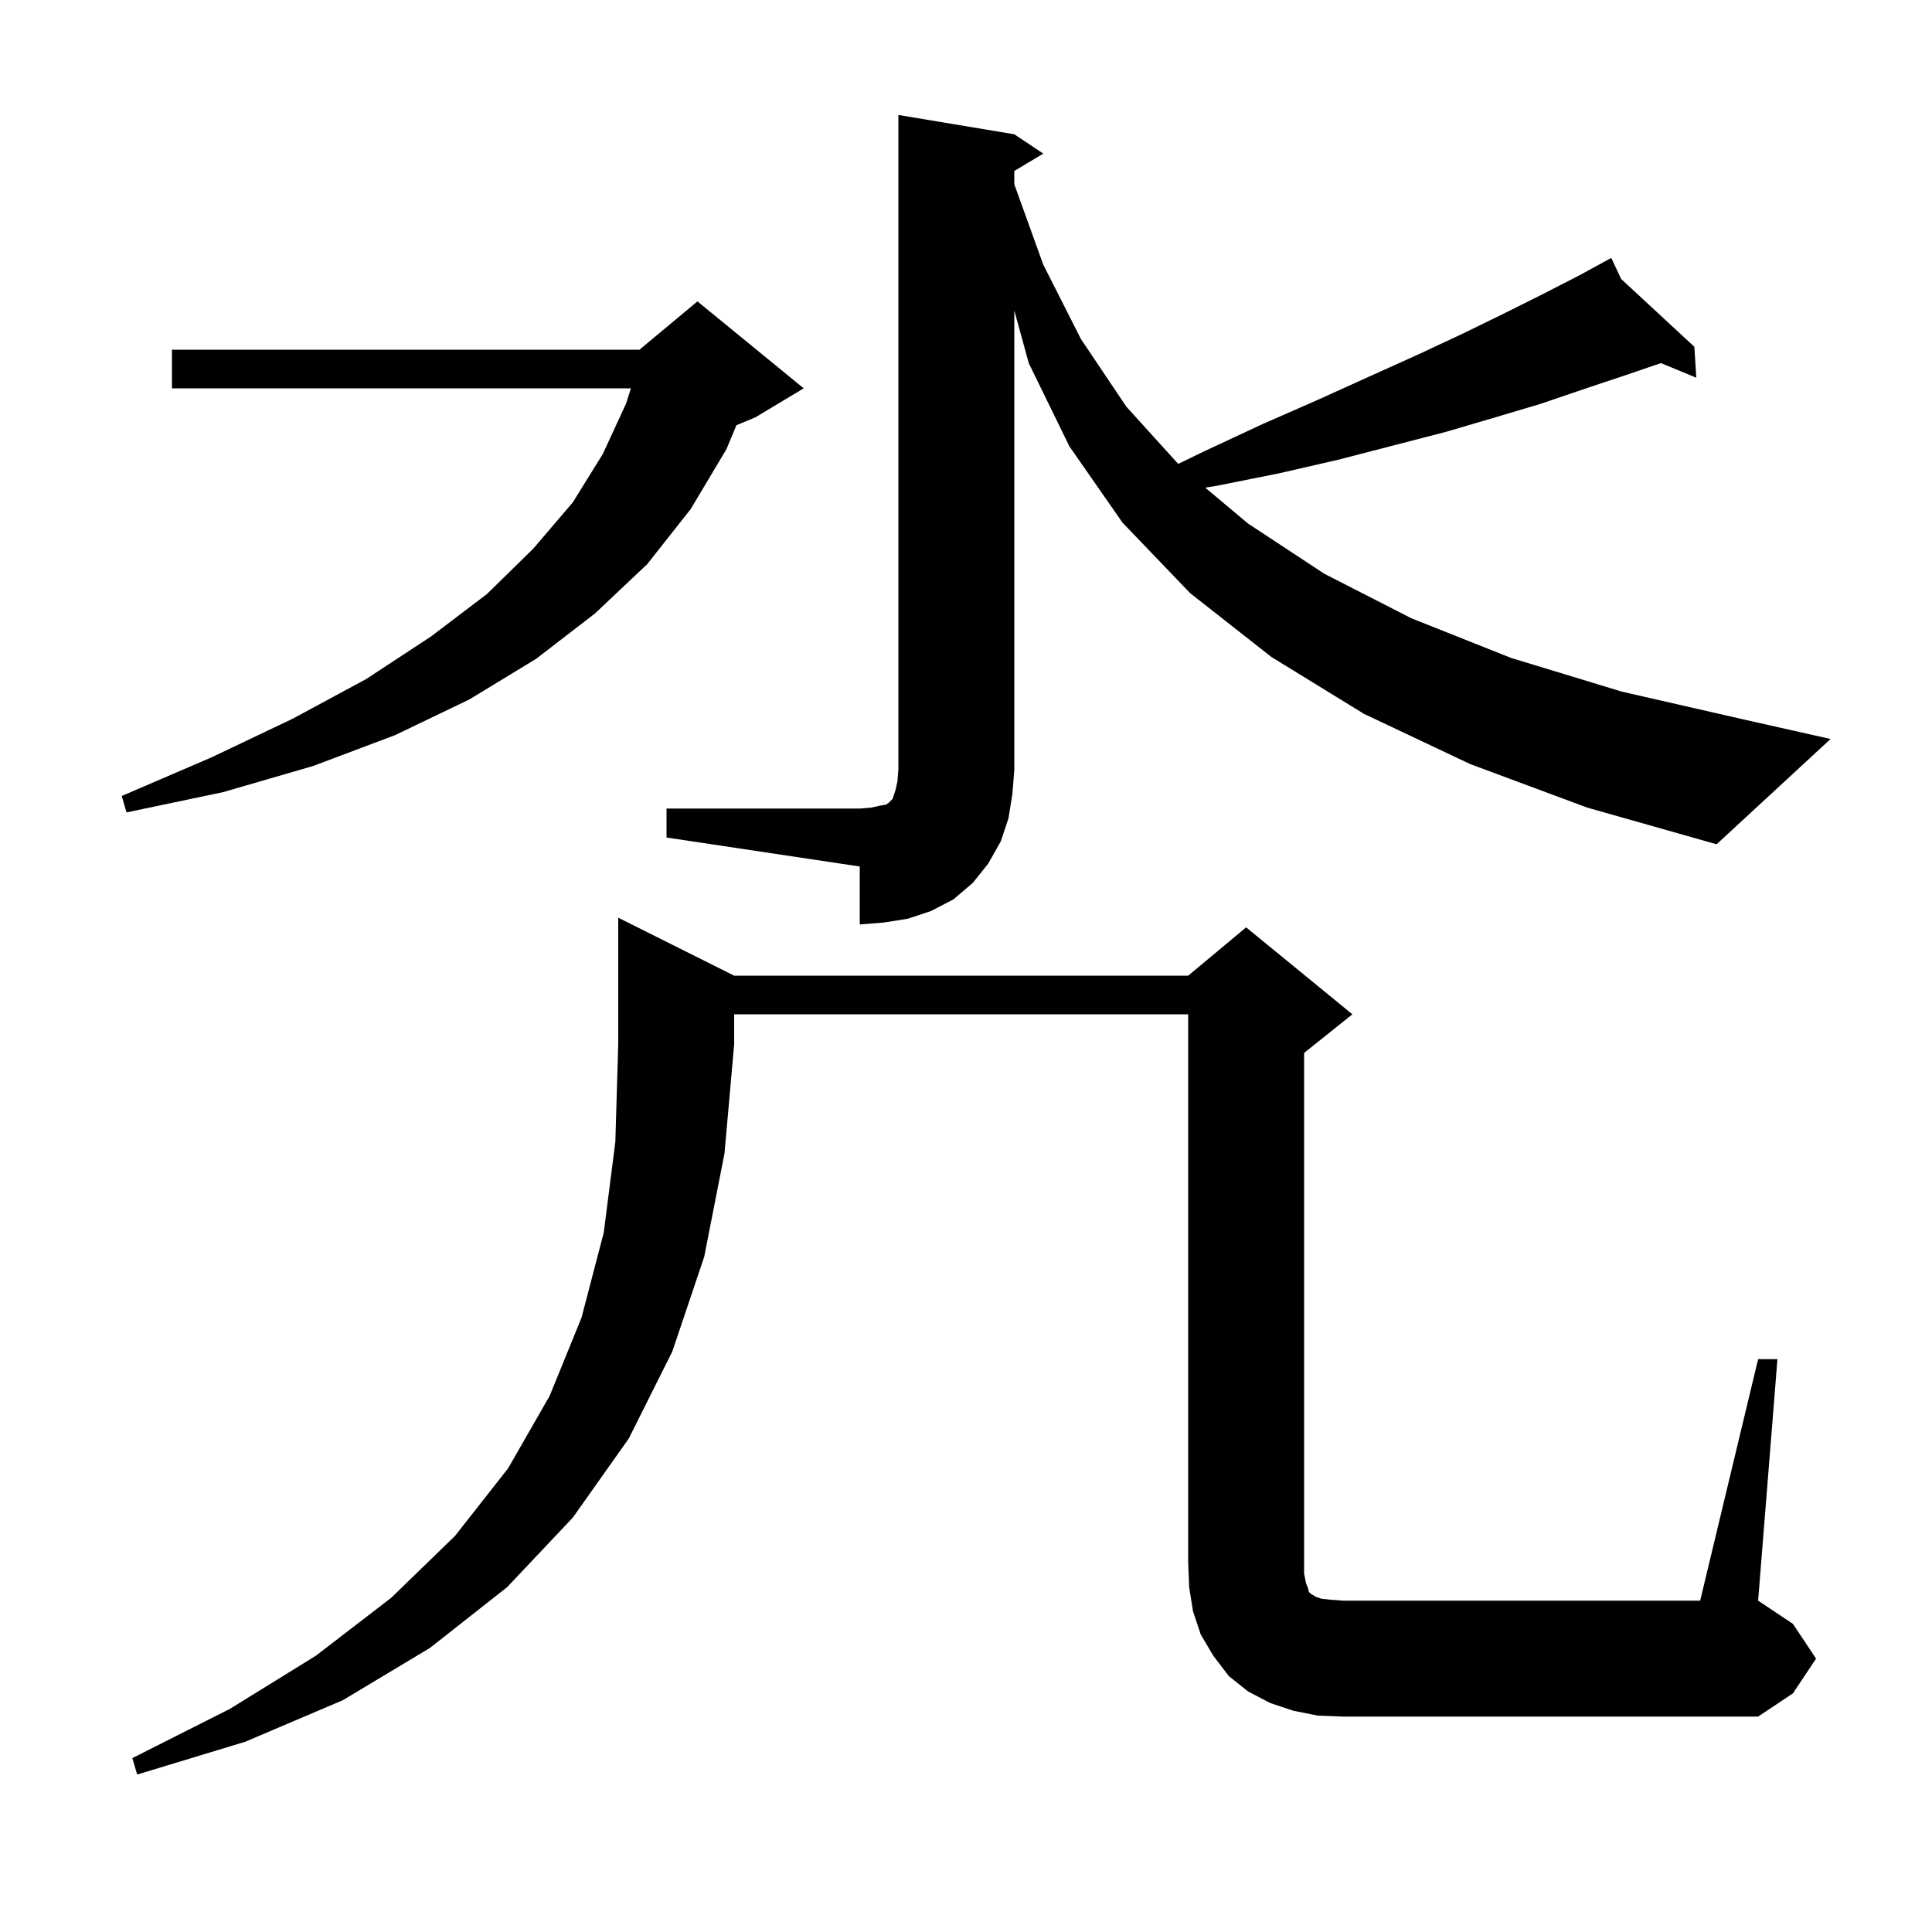 <svg xmlns="http://www.w3.org/2000/svg" xmlns:xlink="http://www.w3.org/1999/xlink" version="1.1" baseProfile="full" viewBox="0 0 200 200" width="200" height="200">
<g fill="black">
<path d="M 76.0 101.0 L 123.0 101.0 L 129.0 96.0 L 140.0 105.0 L 135.0 109.0 L 135.0 162.9 L 135.2 163.9 L 135.4 164.4 L 135.5 164.8 L 135.7 165.0 L 135.9 165.1 L 136.2 165.3 L 136.8 165.5 L 137.7 165.6 L 139.0 165.7 L 176.0 165.7 L 182.0 140.7 L 184.0 140.7 L 182.0 165.7 L 185.6 168.1 L 188.0 171.7 L 185.6 175.3 L 182.0 177.7 L 139.0 177.7 L 136.4 177.6 L 133.9 177.1 L 131.5 176.3 L 129.2 175.1 L 127.2 173.5 L 125.6 171.4 L 124.3 169.2 L 123.5 166.8 L 123.1 164.3 L 123.0 161.7 L 123.0 105.0 L 76.0 105.0 L 76.0 108.1 L 75.0 119.4 L 72.9 130.1 L 69.6 139.9 L 65.1 148.9 L 59.3 157.1 L 52.5 164.3 L 44.5 170.6 L 35.5 176.0 L 25.4 180.3 L 14.2 183.7 L 13.7 182.0 L 23.8 176.9 L 32.7 171.4 L 40.5 165.4 L 47.1 159.0 L 52.6 152.0 L 56.9 144.5 L 60.2 136.4 L 62.5 127.6 L 63.7 118.2 L 64.0 108.1 L 64.0 95.0 Z M 69.0 83.7 L 89.0 83.7 L 90.2 83.6 L 91.1 83.4 L 91.7 83.3 L 92.0 83.1 L 92.4 82.7 L 92.7 81.8 L 92.9 80.9 L 93.0 79.7 L 93.0 11.9 L 105.0 13.9 L 108.0 15.9 L 105.0 17.7 L 105.0 19.077 L 108.0 27.4 L 111.9 35.1 L 116.6 42.1 L 121.967 48.022 L 124.7 46.7 L 130.7 43.9 L 136.4 41.4 L 141.7 39.0 L 146.8 36.7 L 151.5 34.5 L 155.8 32.4 L 159.8 30.4 L 163.5 28.5 L 165.94 27.169 L 165.9 27.1 L 165.962 27.157 L 166.8 26.7 L 167.819 28.877 L 175.4 35.9 L 175.6 39.1 L 171.93 37.585 L 171.9 37.6 L 168.1 38.9 L 163.9 40.3 L 159.5 41.8 L 154.8 43.2 L 149.7 44.7 L 144.3 46.1 L 138.5 47.6 L 132.4 49.0 L 125.9 50.3 L 124.764 50.481 L 129.2 54.2 L 137.1 59.4 L 146.1 64.0 L 156.4 68.1 L 167.9 71.6 L 180.6 74.5 L 189.5 76.5 L 177.7 87.4 L 164.3 83.6 L 152.2 79.1 L 141.2 73.9 L 131.6 68.0 L 123.2 61.4 L 116.2 54.1 L 110.7 46.2 L 106.5 37.6 L 105.0 32.14 L 105.0 79.7 L 104.8 82.2 L 104.4 84.7 L 103.6 87.1 L 102.3 89.4 L 100.7 91.4 L 98.7 93.1 L 96.4 94.3 L 94.0 95.1 L 91.5 95.5 L 89.0 95.7 L 89.0 89.7 L 69.0 86.7 Z M 83.2 40.2 L 78.2 43.2 L 76.237 44.018 L 75.2 46.5 L 71.5 52.7 L 67.0 58.4 L 61.6 63.5 L 55.5 68.2 L 48.6 72.4 L 40.9 76.1 L 32.4 79.3 L 23.1 82.0 L 13.1 84.1 L 12.6 82.4 L 21.9 78.4 L 30.3 74.4 L 37.9 70.3 L 44.6 65.9 L 50.4 61.5 L 55.2 56.8 L 59.3 52.0 L 62.4 47.0 L 64.8 41.8 L 65.313 40.2 L 17.8 40.2 L 17.8 36.2 L 66.2 36.2 L 72.2 31.2 Z " />
</g>
</svg>
